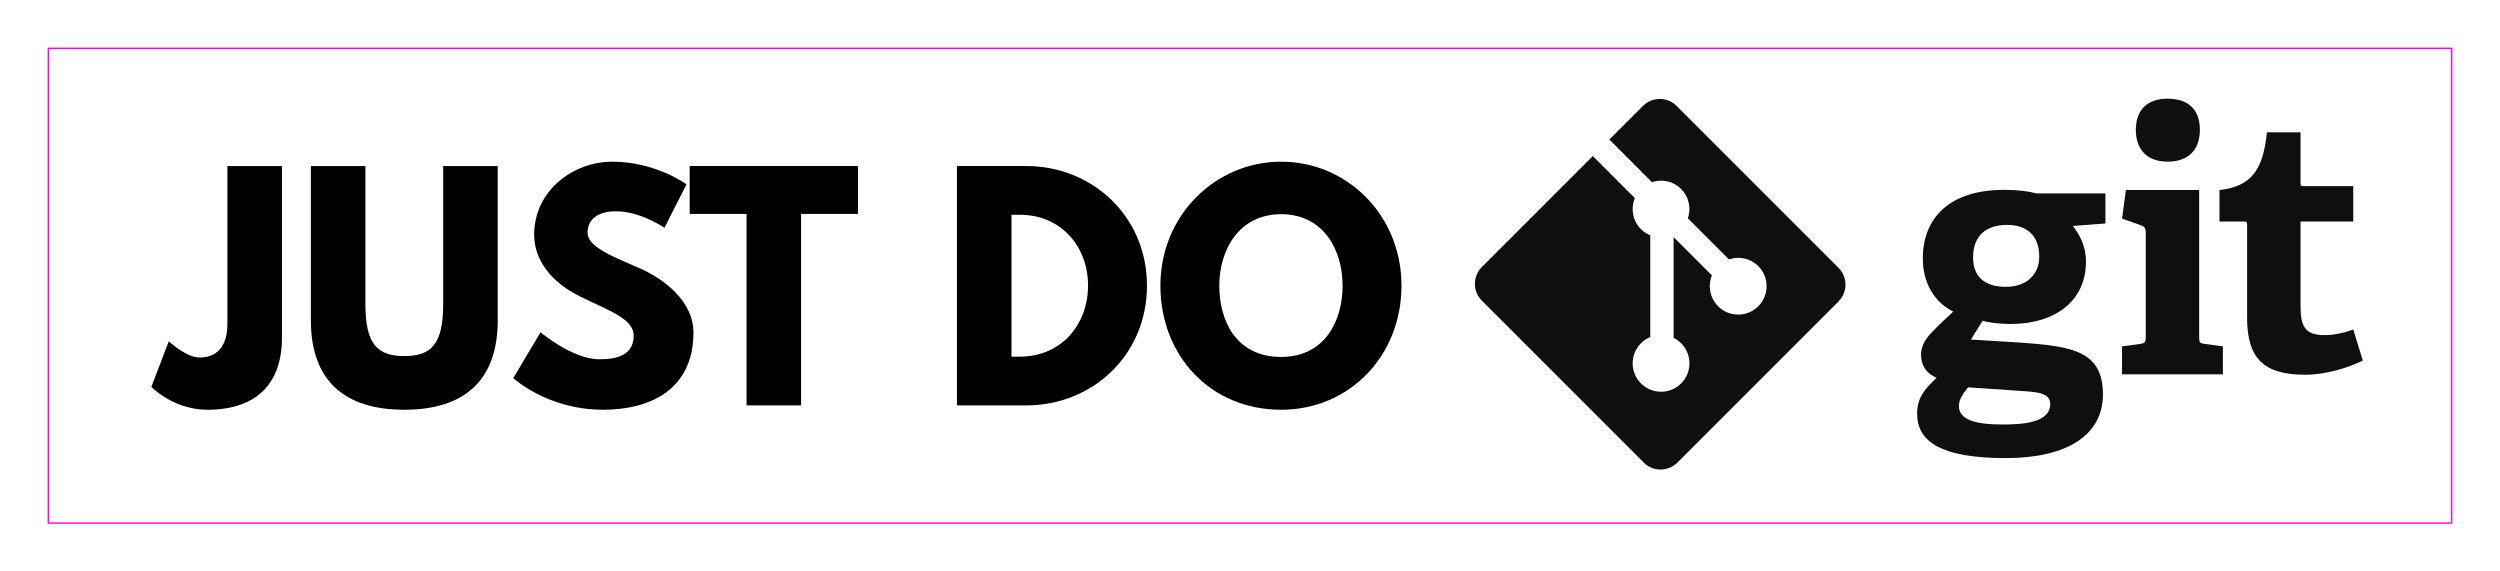 <?xml version="1.0" encoding="UTF-8" standalone="no"?>
<!-- Created with Inkscape (http://www.inkscape.org/) -->

<svg
   xmlns:dc="http://purl.org/dc/elements/1.1/"
   xmlns:cc="http://creativecommons.org/ns#"
   xmlns:rdf="http://www.w3.org/1999/02/22-rdf-syntax-ns#"
   xmlns:svg="http://www.w3.org/2000/svg"
   xmlns="http://www.w3.org/2000/svg"
   xmlns:sodipodi="http://sodipodi.sourceforge.net/DTD/sodipodi-0.dtd"
   xmlns:inkscape="http://www.inkscape.org/namespaces/inkscape"
   width="105mm"
   height="24mm"
   viewBox="0 0 372.047 85.039"
   id="svg10590"
   version="1.1"
   inkscape:version="0.91 r13725"
   sodipodi:docname="just_do_git_logo.svg">
  <defs
     id="defs10592" />
  <sodipodi:namedview
     id="base"
     pagecolor="#ffffff"
     bordercolor="#666666"
     borderopacity="1.0"
     inkscape:pageopacity="0.0"
     inkscape:pageshadow="2"
     inkscape:zoom="1.979899"
     inkscape:cx="69.825979"
     inkscape:cy="-45.390863"
     inkscape:document-units="mm"
     inkscape:current-layer="layer1"
     showgrid="false"
     width="9mm"
     showguides="true"
     inkscape:guide-bbox="true"
     inkscape:window-width="1920"
     inkscape:window-height="1018"
     inkscape:window-x="-8"
     inkscape:window-y="-8"
     inkscape:window-maximized="1" />
  <g
     inkscape:label="JUST DO"
     inkscape:groupmode="layer"
     id="layer1"
     transform="translate(0,-967.323)"
     style="display:inline">
    <g
       style="font-style:normal;font-weight:normal;font-size:345.408px;line-height:125%;font-family:Sans;letter-spacing:0px;word-spacing:0px;fill:#000000;fill-opacity:1;stroke:none;stroke-width:1px;stroke-linecap:butt;stroke-linejoin:miter;stroke-opacity:1"
       id="text15070">
      <path
         d="m 41.959,992.032 -8.117,0 0,23.488 c 0,3.584 -1.77,5.008 -4.102,5.008 -2.072,0 -4.62,-2.418 -4.62,-2.418 l -2.591,6.779 c 0,0 3.238,3.411 8.333,3.411 7.124,0 11.096,-3.713 11.096,-10.708 l 0,-25.56 z"
         style="font-style:normal;font-variant:normal;font-weight:bold;font-stretch:normal;font-size:43.176px;font-family:'League Spartan';-inkscape-font-specification:'League Spartan Bold'"
         id="path15129" />
      <path
         d="m 74.071,992.032 -8.117,0 0,20.595 c 0,5.958 -1.813,7.685 -5.786,7.685 -3.972,0 -5.786,-1.727 -5.786,-7.685 l 0,-20.595 -8.117,0 0,22.97 c 0,8.808 4.836,13.298 13.903,13.298 9.067,0 13.903,-4.49 13.903,-13.298 l 0,-22.97 z"
         style="font-style:normal;font-variant:normal;font-weight:bold;font-stretch:normal;font-size:43.176px;font-family:'League Spartan';-inkscape-font-specification:'League Spartan Bold'"
         id="path15131" />
      <path
         d="m 91.109,991.385 c -5.742,0 -11.614,4.231 -11.614,10.88 0,3.713 2.504,7.038 6.779,9.153 4.231,2.116 8.031,3.281 8.031,5.872 0,3.325 -3.368,3.497 -5.138,3.497 -3.972,0 -8.722,-4.015 -8.722,-4.015 l -4.059,6.822 c 0,0 5.052,4.706 13.385,4.706 6.951,0 13.428,-2.979 13.428,-11.485 0,-4.663 -4.361,-8.031 -8.333,-9.715 -4.059,-1.727 -7.426,-3.152 -7.426,-5.138 0,-1.943 1.468,-3.195 4.231,-3.195 3.67,0 7.21,2.461 7.21,2.461 l 3.281,-6.476 c 0,0 -4.577,-3.368 -11.053,-3.368 z"
         style="font-style:normal;font-variant:normal;font-weight:bold;font-stretch:normal;font-size:43.176px;font-family:'League Spartan';-inkscape-font-specification:'League Spartan Bold'"
         id="path15133" />
      <path
         d="m 102.639,999.156 8.463,0 0,28.496 8.117,0 0,-28.496 8.463,0 0,-7.124 -25.042,0 0,7.124 z"
         style="font-style:normal;font-variant:normal;font-weight:bold;font-stretch:normal;font-size:43.176px;font-family:'League Spartan';-inkscape-font-specification:'League Spartan Bold'"
         id="path15135" />
      <path
         d="m 142.41,992.032 0,35.62 10.319,0 c 9.801,0 17.961,-7.426 17.961,-17.832 0,-10.362 -8.203,-17.789 -17.961,-17.789 l -10.319,0 z m 8.117,28.367 0,-21.113 1.252,0 c 6.045,0 10.146,4.62 10.146,10.578 -0.043,5.958 -4.145,10.535 -10.146,10.535 l -1.252,0 z"
         style="font-style:normal;font-variant:normal;font-weight:bold;font-stretch:normal;font-size:43.176px;font-family:'League Spartan';-inkscape-font-specification:'League Spartan Bold'"
         id="path15137" />
      <path
         d="m 172.689,1009.821 c 0,10.405 7.426,18.479 17.961,18.479 10.233,0 17.918,-8.074 17.918,-18.479 0,-10.405 -8.031,-18.436 -17.918,-18.436 -9.801,0 -17.961,8.031 -17.961,18.436 z m 8.765,0 c 0,-5.311 2.936,-10.621 9.197,-10.621 6.304,0 9.153,5.311 9.153,10.621 0,5.311 -2.677,10.621 -9.153,10.621 -6.649,0 -9.197,-5.311 -9.197,-10.621 z"
         style="font-style:normal;font-variant:normal;font-weight:bold;font-stretch:normal;font-size:43.176px;font-family:'League Spartan';-inkscape-font-specification:'League Spartan Bold'"
         id="path15139" />
    </g>
  </g>
  <g
     inkscape:groupmode="layer"
     id="layer6"
     inkscape:label="git"
     transform="translate(0,14.173)"
     sodipodi:insensitive="true">
    <g
       transform="matrix(0.062,0,0,-0.062,2.249,68.551)"
       inkscape:label="ink_ext_XXXXXX"
       id="g10">
      <g
         transform="matrix(0.976,0,0,0.976,3503.919,207.233)"
         id="g12">
        <path
           inkscape:connector-curvature="0"
           id="path14"
           style="fill:#100f0d;fill-opacity:1;fill-rule:nonzero;stroke:none"
           d="m 1308.73,601.652 c -47.88,0 -83.54,-23.511 -83.54,-80.093 0,-42.633 23.5,-72.227 80.96,-72.227 48.7,0 81.78,28.695 81.78,73.988 0,51.328 -29.6,78.332 -79.2,78.332 z M 1213,202.133 c -11.33,-13.906 -22.62,-28.68 -22.62,-46.117 0,-34.786 44.36,-45.254 105.3,-45.254 50.48,0 119.24,3.535 119.24,50.468 0,27.895 -33.08,29.622 -74.88,32.243 l -127.04,8.66 z m 257.61,396.89 c 15.64,-20.023 32.2,-47.878 32.2,-87.91 0,-96.601 -75.72,-153.164 -185.35,-153.164 -27.88,0 -53.12,3.473 -68.77,7.817 l -28.73,-46.118 85.28,-5.21 c 150.58,-9.594 239.32,-13.954 239.32,-129.661 0,-100.109 -87.88,-156.652 -239.32,-156.652 -157.52,0 -217.57,40.039 -217.57,108.781 0,39.18 17.41,60.02 47.87,88.782 -28.73,12.144 -38.29,33.89 -38.29,57.398 0,19.16 9.56,36.562 25.25,53.109 15.66,16.52 33.06,33.078 53.95,52.219 -42.64,20.883 -74.85,66.141 -74.85,130.555 0,100.074 66.15,168.804 199.28,168.804 37.43,0 60.07,-3.445 80.09,-8.699 l 169.72,0 0,-73.957 -80.08,-6.094" />
        <path
           inkscape:connector-curvature="0"
           id="path16"
           style="fill:#100f0d;fill-opacity:1;fill-rule:nonzero;stroke:none"
           d="m 1703.8,757.168 c -49.62,0 -78.33,28.746 -78.33,78.371 0,49.563 28.71,76.563 78.33,76.563 50.48,0 79.2,-27 79.2,-76.563 0,-49.625 -28.72,-78.371 -79.2,-78.371 z m -112.29,-523.012 0,68.719 44.4,6.074 c 12.19,1.766 13.92,4.356 13.92,17.442 l 0,255.867 c 0,9.555 -2.6,15.672 -11.33,18.262 l -46.99,16.55 9.57,70.469 180.17,0 0,-361.148 c 0,-13.95 0.84,-15.676 13.93,-17.442 l 44.39,-6.074 0,-68.719 -248.06,0" />
        <path
           inkscape:connector-curvature="0"
           id="path18"
           style="fill:#100f0d;fill-opacity:1;fill-rule:nonzero;stroke:none"
           d="m 2183.73,267.895 c -37.44,-18.254 -92.26,-34.793 -141.89,-34.793 -103.56,0 -142.71,41.734 -142.71,140.121 l 0,228.004 c 0,5.211 0,8.707 -6.99,8.707 l -60.91,0 0,77.453 c 76.61,8.726 107.05,47.027 116.62,141.886 l 82.69,0 0,-123.625 c 0,-6.07 0,-8.699 6.97,-8.699 l 122.7,0 0,-87.015 -129.67,0 0,-207.989 c 0,-51.355 12.2,-71.355 59.17,-71.355 24.4,0 49.61,6.074 70.5,13.914 l 23.52,-76.609" />
        <path
           inkscape:connector-curvature="0"
           id="path20"
           style="fill:#100f0d;fill-opacity:1;fill-rule:nonzero;stroke:none"
           d="m 894.215,496.285 -397.938,397.91 c -22.898,22.918 -60.066,22.918 -82.996,0 L 330.652,811.559 435.469,706.738 c 24.367,8.227 52.297,2.711 71.711,-16.707 19.515,-19.539 24.992,-47.707 16.558,-72.156 l 101.024,-101.02 c 24.441,8.422 52.64,2.981 72.156,-16.57 27.285,-27.277 27.285,-71.476 0,-98.762 -27.289,-27.293 -71.488,-27.293 -98.789,0 -20.516,20.532 -25.59,50.676 -15.199,75.954 l -94.215,94.218 -0.008,-247.929 c 6.652,-3.293 12.93,-7.688 18.473,-13.207 27.277,-27.274 27.277,-71.465 0,-98.782 -27.285,-27.273 -71.504,-27.273 -98.762,0 -27.281,27.317 -27.281,71.508 0,98.782 6.742,6.73 14.543,11.824 22.867,15.238 l 0,250.23 c -8.324,3.403 -16.113,8.461 -22.867,15.239 -20.664,20.648 -25.641,50.976 -15.043,76.351 L 290.051,770.961 17.199,498.125 c -22.926,-22.937 -22.926,-60.105 0,-83.027 L 415.133,17.188 c 22.91,-22.918 60.066,-22.918 83.008,0 L 894.215,413.254 c 22.918,22.93 22.918,60.109 0,83.031" />
      </g>
    </g>
  </g>
  <g
     inkscape:groupmode="layer"
     id="layer7"
     inkscape:label="beschnittrahmen"
     transform="translate(0,14.173)"
     sodipodi:insensitive="true"
     style="display:inline">
    <rect
       style="fill:none;fill-opacity:1;stroke:#ff00ff;stroke-width:0.215;stroke-miterlimit:4;stroke-dasharray:none;stroke-opacity:1"
       id="rect15126"
       width="357.66"
       height="70.652"
       x="7.194"
       y="-6.979" />
  </g>
</svg>
